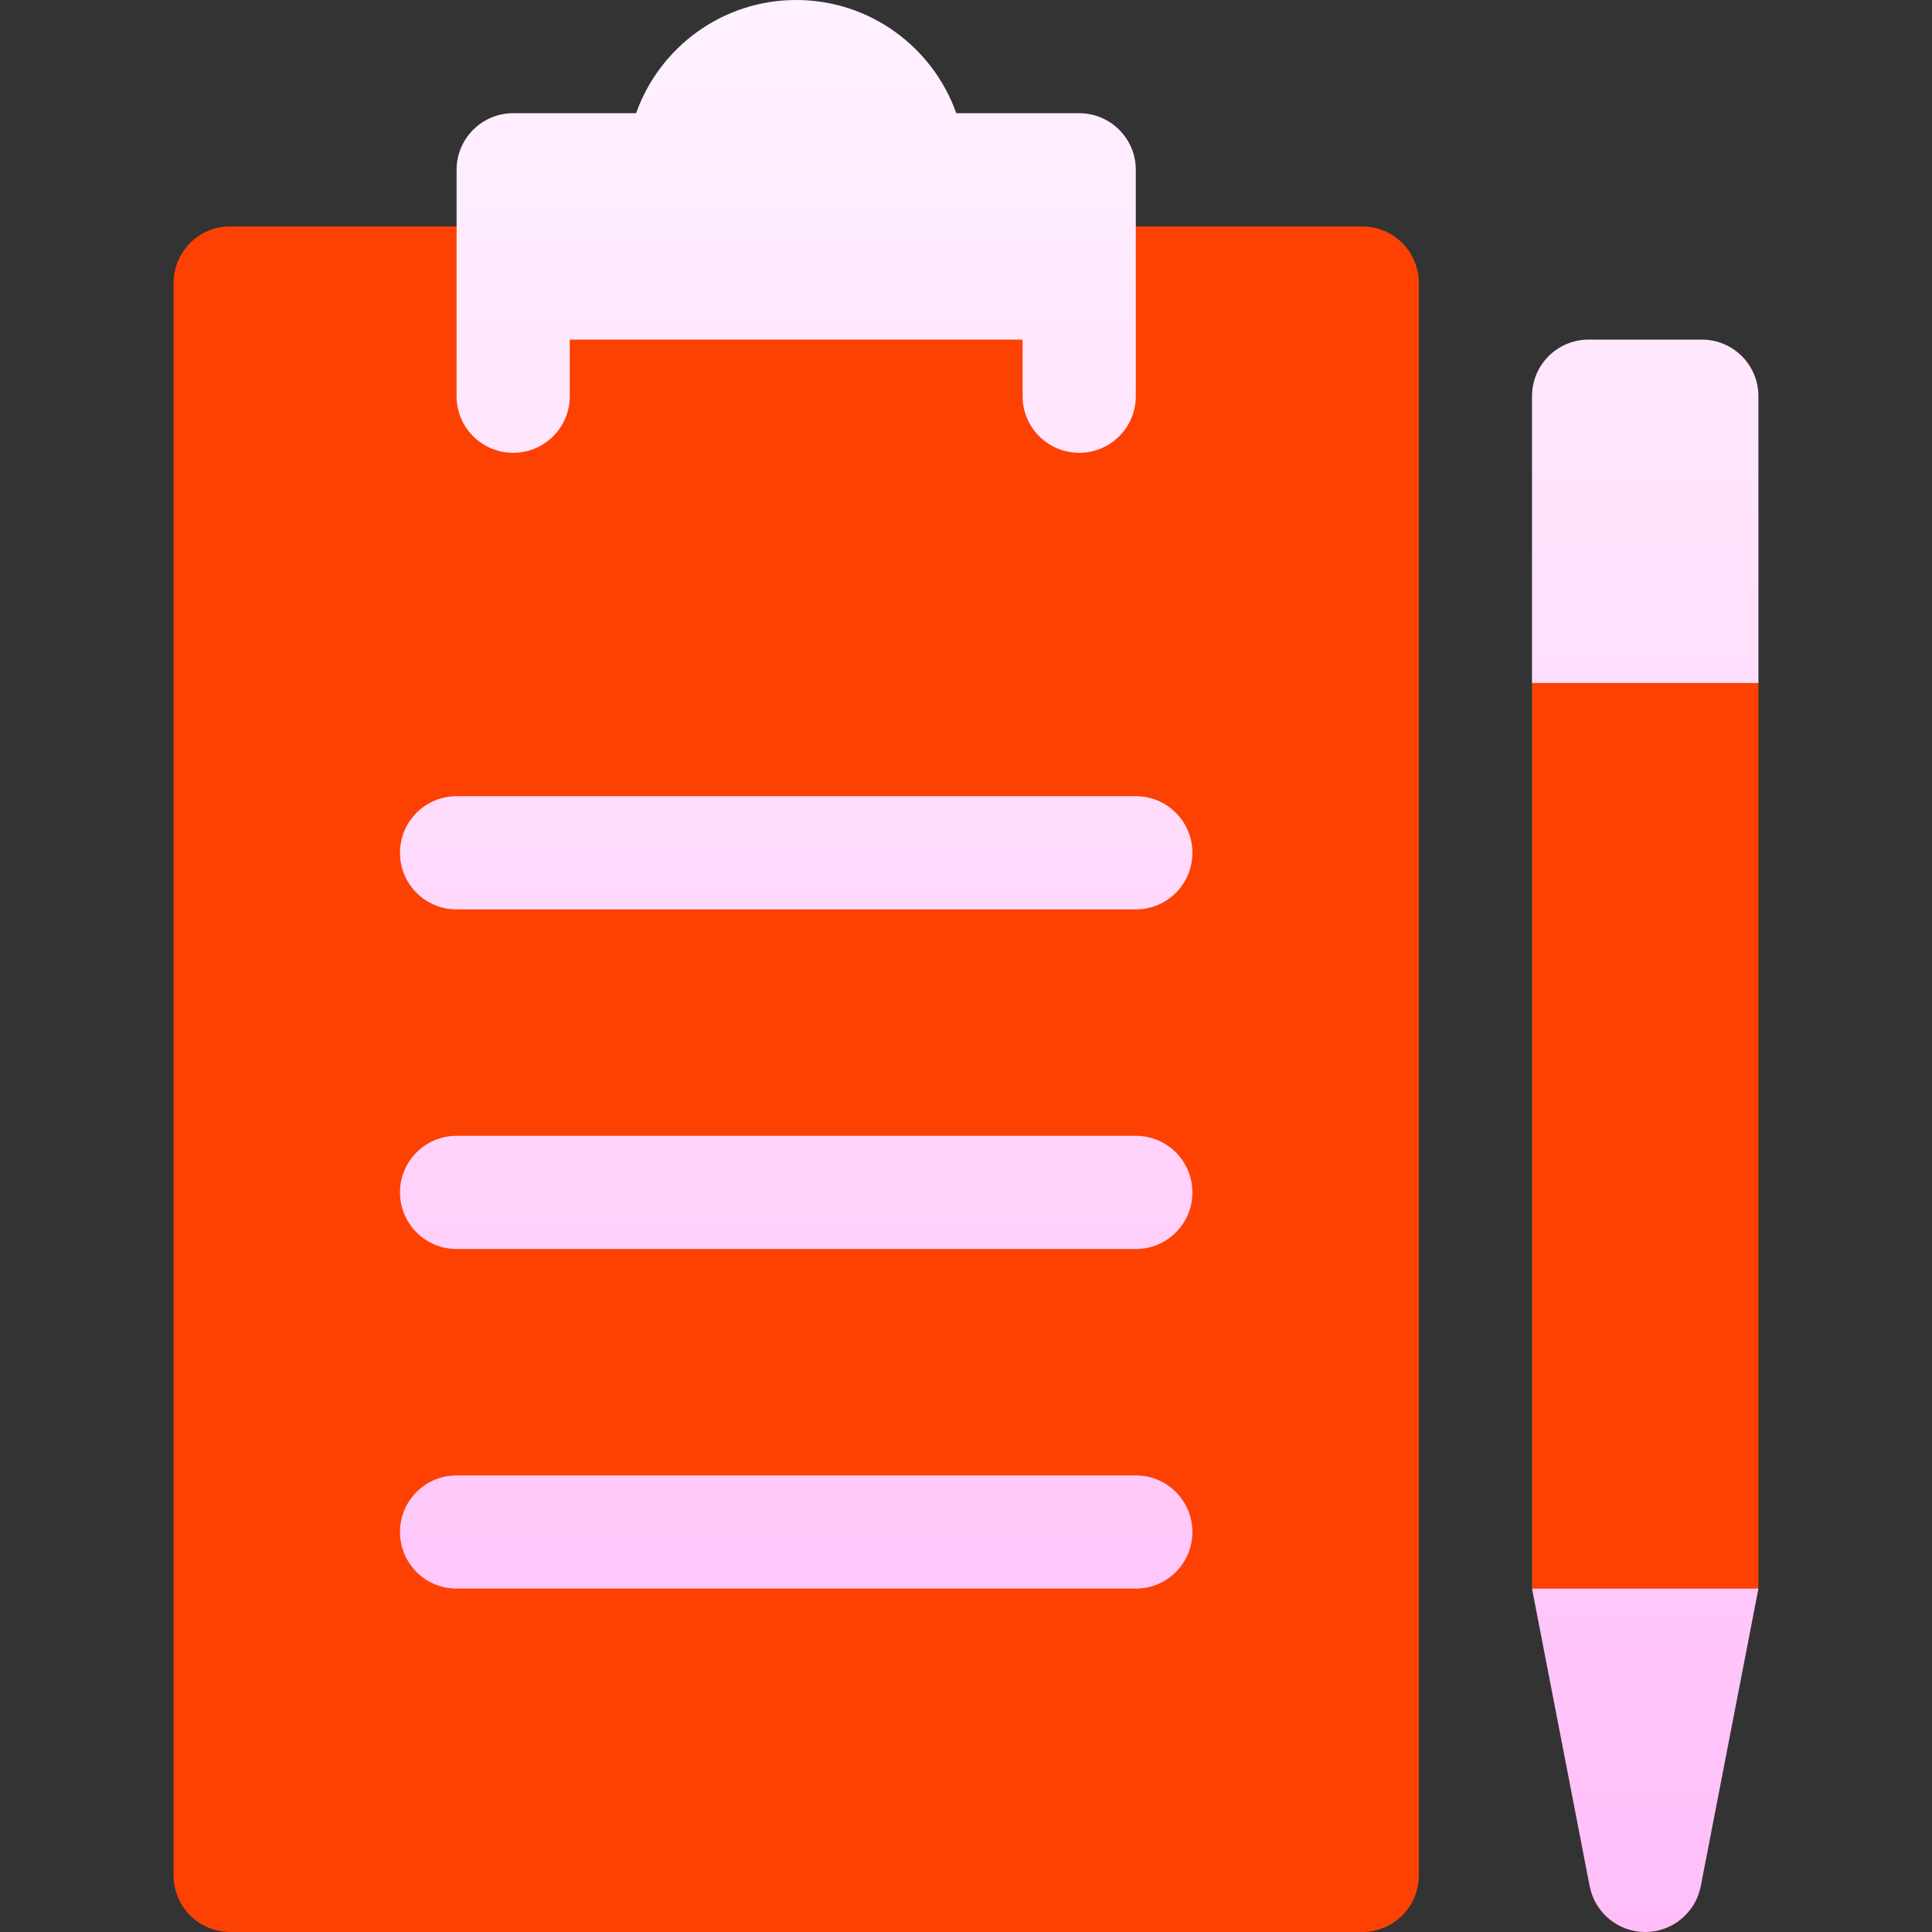 <svg id="Capa_1" enable-background="new 0 0 512 512" height="25" viewBox="0 0 512 512" width="25" xmlns="http://www.w3.org/2000/svg" xmlns:xlink="http://www.w3.org/1999/xlink"><rect x="0" y="0" width="512" height="512" fill="#333333" stroke="none"/><linearGradient id="SVGID_1_" gradientUnits="userSpaceOnUse" x1="256" x2="256" y1="512" y2="60"><stop offset="0" stop-color="#a93aff"/><stop offset="1" stop-color="#ff81ff"/></linearGradient><linearGradient id="SVGID_2_" gradientUnits="userSpaceOnUse" x1="286" x2="286" y1="512" y2="0"><stop offset="0" stop-color="#ffbef9"/><stop offset="1" stop-color="#fff1ff"/></linearGradient><g><g><g><path d="m438.842 151-32.842 30v240l37.105 30 22.895-30v-240zm-77.842-91h-300c-8.291 0-15 6.709-15 15v422c0 8.291 6.709 15 15 15h300c8.291 0 15-6.709 15-15v-422c0-8.291-6.709-15-15-15z" fill="#fc4103"/></g></g><g><g><path d="m301 211h-180c-8.291 0-15 6.709-15 15s6.709 15 15 15h180c8.291 0 15-6.709 15-15s-6.709-15-15-15zm0 90h-180c-8.291 0-15 6.709-15 15s6.709 15 15 15h180c8.291 0 15-6.709 15-15s-6.709-15-15-15zm0 90h-180c-8.291 0-15 6.709-15 15s6.709 15 15 15h180c8.291 0 15-6.709 15-15s-6.709-15-15-15zm-165-271c8.284 0 15-6.716 15-15v-15h120v15c0 8.284 6.716 15 15 15s15-6.716 15-15v-60c0-8.286-6.716-15-15-15h-32.578c-6.182-17.461-22.852-30-42.422-30s-36.24 12.539-42.422 30h-32.578c-8.284 0-15 6.714-15 15v60c0 8.284 6.716 15 15 15zm315-30h-30c-8.291 0-15 6.709-15 15v76h60v-76c0-8.291-6.709-15-15-15zm-29.707 409.944c1.406 7.002 7.559 12.056 14.707 12.056s13.301-5.054 14.707-12.056l15.293-78.944h-60z" fill="url(#SVGID_2_)"/></g></g></g></svg>